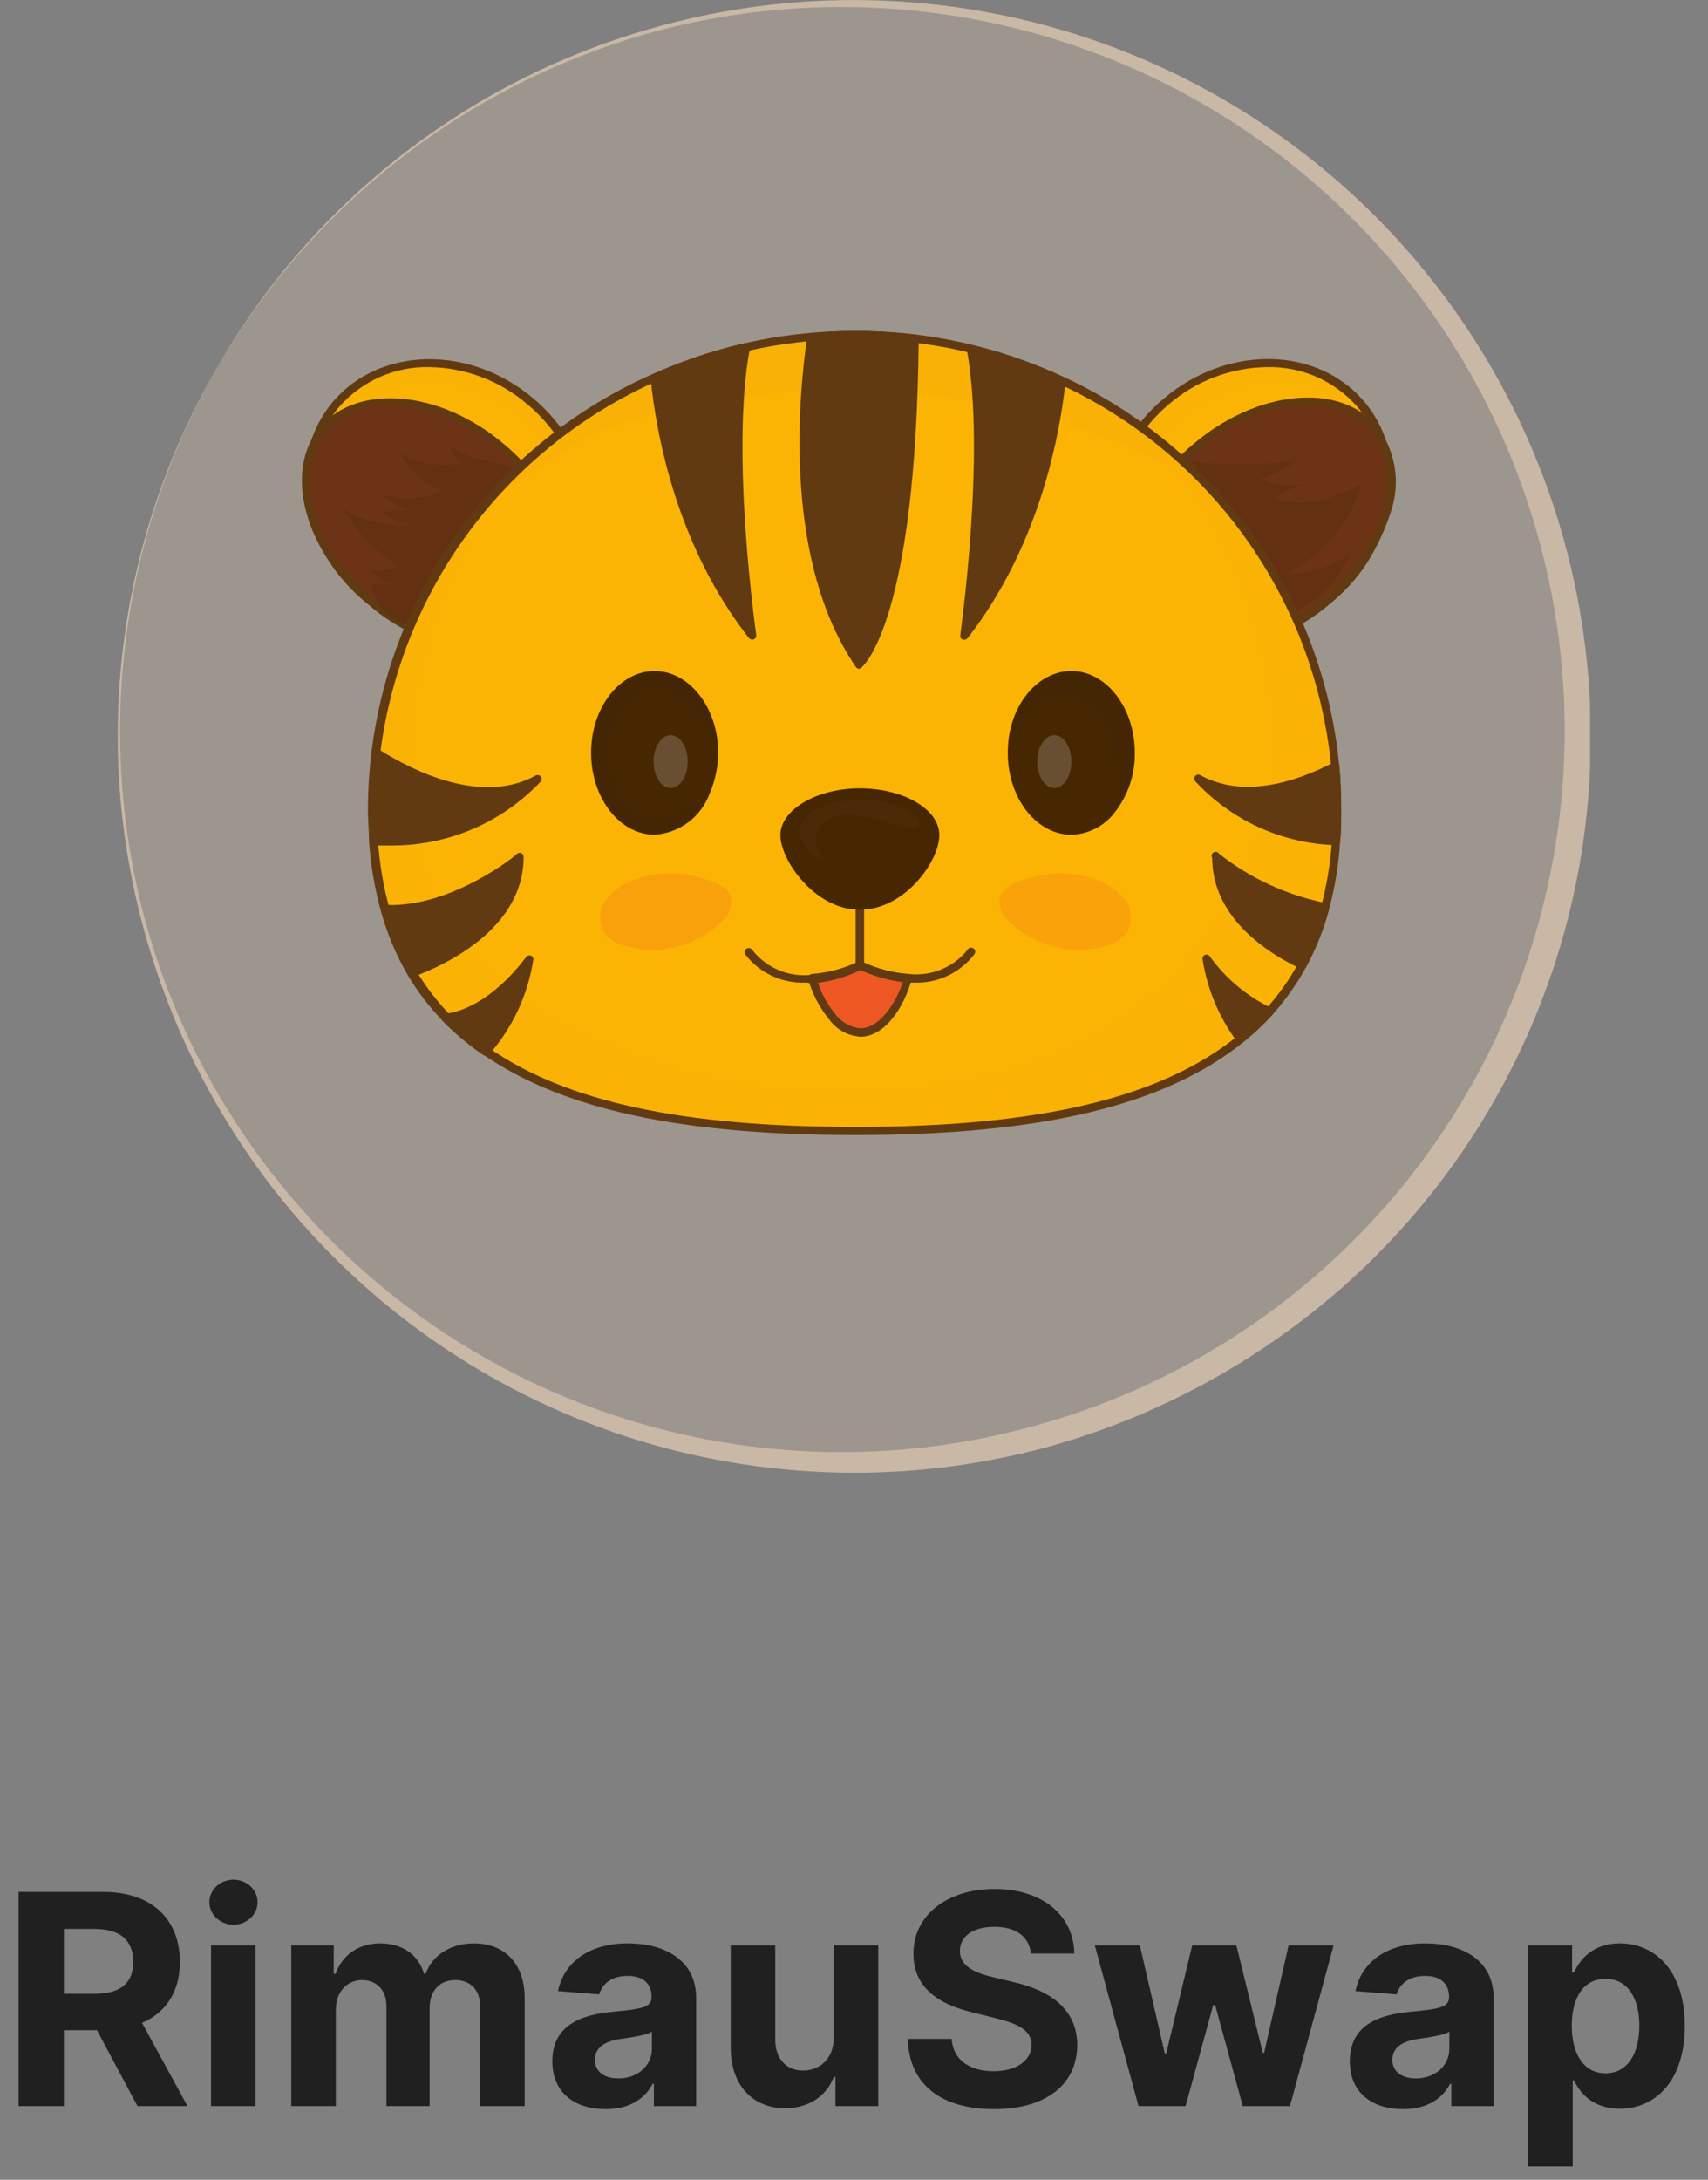<svg width="116" height="148" viewBox="0 0 116 148" fill="none" xmlns="http://www.w3.org/2000/svg">
<rect x="0" y="0" width="116" height="148" fill="#808080" stroke="none"/>
<path d="M1.264 143H4.339V137.844H6.584L9.339 143H12.734L9.645 137.347C11.3 136.636 12.216 135.195 12.216 133.206C12.216 130.315 10.305 128.455 7.003 128.455H1.264V143ZM4.339 135.372V130.969H6.413C8.189 130.969 9.048 131.757 9.048 133.206C9.048 134.648 8.189 135.372 6.428 135.372H4.339ZM14.332 143H17.358V132.091H14.332V143ZM15.852 130.685C16.754 130.685 17.493 129.996 17.493 129.151C17.493 128.312 16.754 127.624 15.852 127.624C14.957 127.624 14.219 128.312 14.219 129.151C14.219 129.996 14.957 130.685 15.852 130.685ZM19.782 143H22.807V136.452C22.807 135.244 23.574 134.442 24.583 134.442C25.577 134.442 26.245 135.124 26.245 136.196V143H29.178V136.338C29.178 135.209 29.824 134.442 30.925 134.442C31.891 134.442 32.615 135.045 32.615 136.26V143H35.634V135.663C35.634 133.298 34.228 131.949 32.196 131.949C30.598 131.949 29.355 132.766 28.908 134.016H28.794C28.446 132.751 27.331 131.949 25.833 131.949C24.363 131.949 23.247 132.73 22.793 134.016H22.665V132.091H19.782V143ZM41.135 143.206C42.747 143.206 43.791 142.503 44.324 141.487H44.409V143H47.278V135.642C47.278 133.043 45.076 131.949 42.647 131.949C40.034 131.949 38.315 133.199 37.896 135.188L40.694 135.415C40.9 134.69 41.547 134.158 42.633 134.158C43.663 134.158 44.252 134.676 44.252 135.571V135.614C44.252 136.317 43.507 136.409 41.61 136.594C39.451 136.793 37.512 137.517 37.512 139.953C37.512 142.112 39.054 143.206 41.135 143.206ZM42.001 141.118C41.071 141.118 40.403 140.685 40.403 139.854C40.403 139.001 41.106 138.582 42.172 138.433C42.832 138.341 43.912 138.185 44.274 137.943V139.101C44.274 140.244 43.329 141.118 42.001 141.118ZM56.621 138.355C56.628 139.818 55.627 140.585 54.54 140.585C53.397 140.585 52.658 139.783 52.651 138.497V132.091H49.625V139.037C49.633 141.587 51.124 143.142 53.319 143.142C54.959 143.142 56.138 142.297 56.628 141.018H56.742V143H59.647V132.091H56.621V138.355ZM70.014 132.638H72.962C72.919 130.045 70.788 128.256 67.55 128.256C64.361 128.256 62.024 130.017 62.038 132.659C62.031 134.804 63.544 136.033 66.001 136.622L67.585 137.02C69.169 137.403 70.05 137.858 70.057 138.838C70.05 139.903 69.041 140.628 67.479 140.628C65.881 140.628 64.73 139.889 64.631 138.433H61.655C61.733 141.58 63.984 143.206 67.514 143.206C71.065 143.206 73.153 141.509 73.16 138.845C73.153 136.423 71.328 135.138 68.8 134.57L67.493 134.257C66.229 133.966 65.171 133.497 65.192 132.453C65.192 131.516 66.023 130.827 67.528 130.827C68.999 130.827 69.901 131.494 70.014 132.638ZM77.324 143H80.52L82.395 136.139H82.53L84.405 143H87.608L90.57 132.091H87.516L85.854 139.378H85.762L83.972 132.091H80.968L79.206 139.42H79.107L77.416 132.091H74.356L77.324 143ZM95.295 143.206C96.907 143.206 97.951 142.503 98.484 141.487H98.569V143H101.438V135.642C101.438 133.043 99.237 131.949 96.808 131.949C94.194 131.949 92.475 133.199 92.056 135.188L94.854 135.415C95.06 134.69 95.707 134.158 96.793 134.158C97.823 134.158 98.413 134.676 98.413 135.571V135.614C98.413 136.317 97.667 136.409 95.771 136.594C93.612 136.793 91.673 137.517 91.673 139.953C91.673 142.112 93.214 143.206 95.295 143.206ZM96.161 141.118C95.231 141.118 94.563 140.685 94.563 139.854C94.563 139.001 95.266 138.582 96.332 138.433C96.992 138.341 98.072 138.185 98.434 137.943V139.101C98.434 140.244 97.489 141.118 96.161 141.118ZM103.786 147.091H106.811V141.253H106.903C107.322 142.162 108.239 143.178 110 143.178C112.486 143.178 114.425 141.21 114.425 137.56C114.425 133.81 112.401 131.949 110.007 131.949C108.182 131.949 107.308 133.036 106.903 133.923H106.768V132.091H103.786V147.091ZM106.747 137.545C106.747 135.599 107.571 134.357 109.041 134.357C110.54 134.357 111.335 135.656 111.335 137.545C111.335 139.449 110.526 140.77 109.041 140.77C107.585 140.77 106.747 139.491 106.747 137.545Z" fill="#202020"/>
<g clip-path="url(#clip0)">
<path opacity="0.4" d="M57.617 99.299C84.973 99.299 107.149 77.122 107.149 49.766C107.149 22.41 84.973 0.234 57.617 0.234C30.261 0.234 8.084 22.41 8.084 49.766C8.084 77.122 30.261 99.299 57.617 99.299Z" fill="#C9B8A5"/>
<path d="M14.722 25C21.265 13.589 32.069 5.24 44.761 1.786C57.548 -1.721 71.204 -0.009 82.73 6.545C94.256 13.1 102.709 23.961 106.233 36.743C108.893 46.359 108.606 56.552 105.409 66.002C102.212 75.453 96.252 83.727 88.301 89.754C83.034 93.754 77.034 96.686 70.64 98.383C61.054 100.879 50.943 100.473 41.588 97.218C32.232 93.962 24.054 88.003 18.088 80.096C14.171 74.878 11.304 68.95 9.646 62.641C6.283 49.917 8.109 36.379 14.722 25ZM14.722 25C8.19 36.377 6.445 49.883 9.87 62.547C11.587 68.791 14.527 74.632 18.518 79.731C24.476 87.37 32.565 93.072 41.762 96.116C50.959 99.159 60.853 99.408 70.192 96.831C82.644 93.437 93.251 85.262 99.705 74.086C106.159 62.909 107.938 49.636 104.653 37.154C101.36 24.573 93.212 13.81 81.994 7.229C70.777 0.648 57.407 -1.216 44.818 2.048C32.144 5.415 21.322 13.669 14.722 25Z" fill="#C9B8A5"/>
<path d="M38.03 40.324C34.935 43.988 29.017 44.063 24.819 40.52C21.295 37.528 20.145 32.928 21.641 29.366C21.939 28.672 22.339 28.026 22.828 27.45C25.922 23.794 31.841 23.71 36.038 27.253C36.985 28.05 37.793 28.998 38.432 30.058C40.433 33.424 40.405 37.519 38.03 40.324Z" fill="#FCB404"/>
<path d="M31.701 43.4C29.106 43.371 26.605 42.423 24.642 40.726C21.099 37.734 19.762 33.012 21.388 29.254C21.697 28.537 22.11 27.869 22.613 27.272C25.801 23.532 31.906 23.401 36.216 27.048C37.187 27.864 38.017 28.834 38.675 29.918C40.807 33.508 40.639 37.659 38.245 40.492C37.433 41.425 36.426 42.17 35.296 42.672C34.165 43.175 32.938 43.423 31.701 43.4ZM29.158 24.925C28.002 24.901 26.854 25.13 25.796 25.597C24.738 26.063 23.795 26.757 23.034 27.627C22.56 28.188 22.175 28.819 21.893 29.497C20.36 33.031 21.641 37.481 24.997 40.324C29.073 43.773 34.823 43.699 37.824 40.165C40.068 37.509 40.218 33.62 38.198 30.226C37.574 29.192 36.785 28.266 35.861 27.487C33.998 25.87 31.624 24.963 29.158 24.925Z" fill="#613A12"/>
<path d="M37.172 41.997C39.617 39.108 38.194 33.883 33.993 30.327C29.792 26.77 24.404 26.229 21.958 29.118C19.513 32.006 20.936 37.231 25.137 40.788C29.338 44.344 34.726 44.885 37.172 41.997Z" fill="#6D3317"/>
<path d="M32.673 44.119C29.818 44.004 27.092 42.9 24.96 40.997C20.65 37.397 19.22 31.937 21.753 28.983C24.287 26.028 29.859 26.468 34.179 30.114C36.156 31.725 37.608 33.89 38.349 36.331C38.687 37.305 38.779 38.348 38.616 39.366C38.453 40.384 38.039 41.346 37.413 42.165C36.818 42.822 36.084 43.339 35.264 43.677C34.444 44.015 33.559 44.166 32.673 44.119ZM26.447 27.534C25.648 27.494 24.851 27.633 24.112 27.938C23.374 28.244 22.712 28.709 22.174 29.301C19.828 32.105 21.239 37.126 25.316 40.576C29.392 44.026 34.609 44.577 36.983 41.81C37.553 41.06 37.928 40.182 38.077 39.252C38.225 38.322 38.142 37.371 37.834 36.481C37.126 34.145 35.736 32.075 33.842 30.535C31.799 28.708 29.185 27.648 26.447 27.534Z" fill="#613A12"/>
<g opacity="0.53">
<path opacity="0.53" d="M30.55 30.17C30.586 30.45 30.689 30.717 30.852 30.947C31.016 31.177 31.233 31.363 31.485 31.488C29.99 31.601 28.344 31.666 27.157 30.741C27.809 31.914 28.841 32.83 30.083 33.34C28.75 33.92 27.25 33.993 25.866 33.545C26.443 33.994 27.071 34.374 27.736 34.676C27.139 34.629 26.538 34.667 25.951 34.789C26.555 35.252 27.271 35.549 28.026 35.649C26.393 35.805 24.753 35.428 23.352 34.574C24.236 36.141 25.495 37.464 27.017 38.426C26.447 38.678 25.824 38.784 25.203 38.734C25.622 39.204 26.178 39.531 26.792 39.669H25.259C25.3 40.143 25.452 40.6 25.702 41.004C25.952 41.409 26.293 41.749 26.699 41.997C27.524 42.473 28.42 42.814 29.354 43.007C30.183 43.333 31.105 43.333 31.934 43.007C32.757 42.558 33.075 41.567 33.477 40.725C34.515 38.519 36.469 36.986 37.787 34.948C39.002 33.078 36.225 32.003 34.748 31.657C34.178 31.591 30.625 30.853 30.55 30.17Z" fill="#472702"/>
</g>
<path d="M90.414 40.52C86.207 44.072 80.298 43.988 77.194 40.324C76.152 39.022 75.509 37.446 75.343 35.787C75.177 34.128 75.495 32.456 76.259 30.974C76.946 29.537 77.93 28.262 79.148 27.235C83.346 23.682 89.264 23.775 92.368 27.431C92.527 27.627 92.686 27.833 92.826 28.038C95.397 31.732 94.388 37.154 90.414 40.52Z" fill="#FCB404"/>
<path d="M83.533 43.399C82.296 43.427 81.069 43.182 79.937 42.681C78.806 42.18 77.799 41.436 76.989 40.501C75.92 39.161 75.263 37.54 75.097 35.834C74.931 34.128 75.264 32.411 76.054 30.89C76.767 29.409 77.79 28.098 79.055 27.047C83.365 23.401 89.47 23.504 92.658 27.272C92.828 27.472 92.987 27.681 93.135 27.898C95.753 31.694 94.649 37.322 90.639 40.725C88.662 42.431 86.144 43.378 83.533 43.399ZM86.067 24.925C83.602 24.955 81.228 25.856 79.363 27.468C78.18 28.474 77.224 29.721 76.558 31.124C75.815 32.55 75.5 34.161 75.653 35.762C75.805 37.363 76.419 38.886 77.419 40.146C80.41 43.68 86.17 43.755 90.246 40.305C94.014 37.089 95.089 31.788 92.639 28.216C92.5 28.012 92.35 27.815 92.191 27.627C91.429 26.756 90.487 26.063 89.428 25.596C88.371 25.13 87.223 24.901 86.067 24.925Z" fill="#613A12"/>
<path d="M90.096 40.779C94.297 37.222 95.72 31.997 93.275 29.108C90.829 26.22 85.442 26.761 81.24 30.318C77.039 33.874 75.616 39.099 78.062 41.987C80.507 44.876 85.895 44.335 90.096 40.779Z" fill="#6D3317"/>
<path d="M82.542 44.129C81.667 44.166 80.793 44.01 79.985 43.67C79.177 43.331 78.454 42.817 77.868 42.165C77.242 41.346 76.829 40.384 76.665 39.366C76.502 38.348 76.594 37.305 76.933 36.331C77.669 33.891 79.118 31.726 81.093 30.114C85.403 26.468 90.975 25.935 93.518 28.936C94.144 29.756 94.558 30.717 94.721 31.735C94.884 32.754 94.792 33.796 94.453 34.77C93.682 37.201 92.243 39.367 90.301 41.02C88.359 42.672 85.991 43.747 83.468 44.119C83.141 44.11 82.795 44.129 82.542 44.129ZM88.778 27.534C86.05 27.656 83.448 28.716 81.411 30.535C79.524 32.073 78.134 34.135 77.419 36.462C77.111 37.352 77.028 38.304 77.177 39.233C77.325 40.163 77.701 41.042 78.27 41.791C78.916 42.478 79.722 42.994 80.615 43.295C81.509 43.595 82.463 43.669 83.393 43.512C85.801 43.15 88.06 42.123 89.917 40.547C91.773 38.972 93.153 36.91 93.902 34.593C94.213 33.704 94.299 32.752 94.152 31.822C94.005 30.892 93.63 30.013 93.06 29.263C92.517 28.679 91.852 28.221 91.112 27.922C90.372 27.623 89.575 27.49 88.778 27.534Z" fill="#613A12"/>
<g opacity="0.53">
<path opacity="0.53" d="M79.709 31.171C82.451 31.593 85.238 31.637 87.993 31.301C87.287 31.866 86.472 32.276 85.599 32.508C86.526 32.931 87.564 33.048 88.563 32.844C87.864 33.083 87.193 33.396 86.562 33.779C88.432 34.63 90.601 33.779 92.452 32.9C92.064 34.233 91.394 35.468 90.488 36.52C89.581 37.571 88.459 38.416 87.198 38.996C88.799 38.994 90.362 38.512 91.685 37.612C91.193 38.802 90.395 39.841 89.372 40.624C88.349 41.407 87.138 41.907 85.861 42.072C85.202 39.842 84.052 37.787 82.495 36.06C81.9 35.485 81.355 34.86 80.868 34.19C80.624 33.846 80.455 33.454 80.373 33.04C80.29 32.626 80.297 32.199 80.391 31.788L81.392 31.582" fill="#472702"/>
</g>
<path d="M90.816 54.965C90.816 55.703 90.816 56.423 90.742 57.105C90.637 58.631 90.386 60.143 89.994 61.621C89.634 62.971 89.116 64.273 88.451 65.501C87.831 66.654 87.075 67.728 86.198 68.699C85.588 69.374 84.925 69.999 84.216 70.569C78.232 75.383 68.752 76.786 58.038 76.786C47.987 76.786 38.984 75.542 32.982 71.382C32.001 70.704 31.089 69.93 30.261 69.073C29.394 68.176 28.635 67.181 27.998 66.109C27.182 64.734 26.553 63.256 26.129 61.715C25.713 60.187 25.456 58.621 25.362 57.04C25.306 56.358 25.287 55.647 25.287 54.918C25.284 53.618 25.363 52.319 25.521 51.029C26.277 44.883 28.812 39.093 32.813 34.368C33.038 34.088 33.272 33.816 33.515 33.555C36.58 30.192 40.307 27.499 44.463 25.645L45.556 25.178C47.212 24.505 48.919 23.967 50.661 23.57C51.278 23.429 51.914 23.308 52.531 23.196C53.354 23.065 54.195 22.953 55.037 22.878H55.588C56.402 22.822 57.224 22.784 58.047 22.784C59.382 22.785 60.715 22.866 62.039 23.027H62.245C63.002 23.13 63.75 23.252 64.498 23.392C64.975 23.485 65.433 23.598 65.919 23.71C67.804 24.166 69.644 24.792 71.417 25.58L72.08 25.879C74.056 26.789 75.935 27.894 77.69 29.179L78.186 29.553C81.718 32.235 84.655 35.62 86.811 39.495C88.968 43.371 90.296 47.651 90.713 52.066C90.77 52.992 90.816 53.974 90.816 54.965Z" fill="#FCB404"/>
<path d="M58.066 77.066C46.239 77.066 38.227 75.327 32.823 71.606C31.812 70.919 30.872 70.133 30.018 69.26C29.14 68.347 28.368 67.337 27.718 66.249C26.9 64.852 26.271 63.352 25.848 61.789C25.434 60.261 25.171 58.695 25.063 57.115C25.063 56.423 24.988 55.703 24.988 54.974C24.997 48.492 26.953 42.161 30.602 36.804C34.251 31.446 39.425 27.308 45.454 24.925C47.722 23.998 50.086 23.328 52.503 22.924C53.522 22.756 54.551 22.635 55.579 22.56C57.82 22.395 60.072 22.452 62.301 22.728C63.049 22.822 63.816 22.943 64.573 23.093C66.981 23.564 69.33 24.301 71.576 25.29C76.894 27.61 81.495 31.31 84.903 36.007C88.311 40.703 90.401 46.225 90.957 52.001C91.05 52.936 91.088 53.974 91.088 54.965C91.088 55.712 91.088 56.442 91.013 57.134C90.92 58.678 90.673 60.21 90.274 61.705C89.91 63.074 89.386 64.395 88.713 65.641C87.634 67.629 86.169 69.38 84.403 70.793C79.055 75.066 70.706 77.066 58.066 77.066ZM58.066 23.018C57.262 23.018 56.439 23.018 55.626 23.102C54.616 23.177 53.597 23.308 52.597 23.467C50.22 23.866 47.893 24.524 45.66 25.43C40.369 27.558 35.742 31.06 32.257 35.572C28.771 40.086 26.552 45.447 25.83 51.103C25.677 52.385 25.599 53.674 25.596 54.965C25.596 55.675 25.596 56.386 25.671 57.068C25.772 58.614 26.029 60.146 26.437 61.64C26.866 63.16 27.494 64.615 28.307 65.969C28.938 67.018 29.684 67.994 30.532 68.876C31.349 69.724 32.248 70.488 33.216 71.157C38.442 74.794 46.333 76.515 58.066 76.515C70.575 76.515 78.831 74.551 84.038 70.353C84.739 69.784 85.393 69.159 85.992 68.484C86.854 67.529 87.598 66.475 88.208 65.342C88.861 64.134 89.373 62.854 89.732 61.528C90.118 60.065 90.362 58.568 90.461 57.059C90.517 56.386 90.536 55.675 90.536 54.937C90.536 54.002 90.536 52.983 90.405 52.02C89.848 46.345 87.786 40.922 84.431 36.312C81.076 31.701 76.551 28.07 71.323 25.795C69.122 24.825 66.821 24.101 64.461 23.635C63.722 23.495 62.965 23.373 62.227 23.28C60.847 23.103 59.457 23.016 58.066 23.018Z" fill="#613A12"/>
<path d="M51.092 43.156C46.249 37.005 44.865 29.581 44.463 25.645L45.557 25.178C47.212 24.505 48.919 23.967 50.661 23.57C49.297 30.787 51.092 43.156 51.092 43.156Z" fill="#613A12"/>
<path d="M51.091 43.428C51.049 43.427 51.007 43.418 50.968 43.4C50.929 43.383 50.895 43.357 50.867 43.325C45.987 37.107 44.584 29.6 44.182 25.673C44.179 25.617 44.192 25.562 44.22 25.513C44.248 25.465 44.291 25.426 44.341 25.402C44.743 25.215 45.127 25.056 45.454 24.925C47.121 24.244 48.84 23.7 50.596 23.299C50.641 23.289 50.687 23.291 50.731 23.304C50.775 23.317 50.816 23.341 50.848 23.373C50.88 23.406 50.904 23.446 50.919 23.49C50.934 23.534 50.938 23.58 50.932 23.626C49.586 30.712 51.344 42.988 51.362 43.119C51.369 43.179 51.357 43.24 51.326 43.292C51.296 43.344 51.25 43.385 51.194 43.409C51.162 43.423 51.127 43.43 51.091 43.428ZM44.752 25.813C45.155 29.553 46.454 36.322 50.68 42.156C50.297 39.08 49.306 29.918 50.315 23.934C48.723 24.32 47.161 24.82 45.641 25.43L44.752 25.813Z" fill="#613A12"/>
<path d="M72.099 25.841C71.669 29.815 70.229 37.061 65.489 43.156C65.489 43.156 67.266 30.918 65.938 23.682" fill="#613A12"/>
<path d="M65.489 43.428C65.455 43.437 65.419 43.437 65.386 43.428C65.328 43.407 65.28 43.366 65.249 43.313C65.219 43.26 65.207 43.198 65.218 43.138C65.218 43.016 66.966 30.853 65.666 23.747C65.66 23.712 65.66 23.675 65.668 23.64C65.676 23.604 65.69 23.57 65.711 23.541C65.732 23.511 65.759 23.486 65.79 23.467C65.82 23.448 65.855 23.435 65.891 23.429C65.926 23.423 65.962 23.423 65.997 23.43C66.032 23.437 66.065 23.451 66.094 23.471C66.124 23.491 66.149 23.517 66.169 23.546C66.188 23.576 66.202 23.609 66.209 23.644C67.302 29.619 66.293 39.052 65.9 42.175C70.145 36.313 71.435 29.478 71.828 25.832C71.83 25.796 71.84 25.76 71.856 25.727C71.872 25.695 71.895 25.666 71.923 25.642C71.951 25.619 71.984 25.601 72.019 25.59C72.054 25.579 72.09 25.576 72.127 25.58C72.2 25.589 72.266 25.627 72.311 25.684C72.357 25.742 72.378 25.815 72.37 25.888C71.958 29.778 70.5 37.21 65.704 43.343C65.677 43.373 65.643 43.396 65.606 43.41C65.569 43.425 65.529 43.431 65.489 43.428Z" fill="#613A12"/>
<path d="M62.058 22.981C61.908 42.259 58.318 45.129 58.318 45.129C53.513 38.136 54.401 27.365 55.056 22.878H55.607C56.42 22.822 57.243 22.784 58.066 22.784C59.399 22.769 60.733 22.835 62.058 22.981Z" fill="#613A12"/>
<path d="M58.318 45.41C58.243 45.393 58.176 45.35 58.131 45.288C53.241 38.173 54.185 27.216 54.821 22.85C54.831 22.79 54.86 22.734 54.904 22.692C54.948 22.65 55.004 22.623 55.064 22.616L55.607 22.569C57.788 22.402 59.98 22.452 62.151 22.719C62.219 22.724 62.282 22.755 62.328 22.805C62.373 22.856 62.397 22.922 62.394 22.99C62.226 42.175 58.645 45.223 58.486 45.344C58.44 45.385 58.38 45.408 58.318 45.41ZM55.298 23.13C54.69 27.515 53.868 37.837 58.346 44.68C59.094 43.689 61.637 39.136 61.786 23.224C59.741 22.995 57.678 22.957 55.625 23.111L55.298 23.13Z" fill="#613A12"/>
<path d="M90.817 54.965C90.817 55.703 90.817 56.423 90.742 57.115C88.981 57.057 87.249 56.652 85.644 55.924C84.04 55.195 82.595 54.158 81.393 52.87C84.431 54.534 88.021 53.422 90.742 52.029C90.77 52.992 90.817 53.974 90.817 54.965Z" fill="#613A12"/>
<path d="M90.742 57.386C88.937 57.336 87.16 56.925 85.516 56.179C83.872 55.432 82.394 54.365 81.168 53.038C81.129 52.989 81.108 52.928 81.108 52.865C81.108 52.803 81.129 52.742 81.168 52.693C81.209 52.642 81.266 52.608 81.329 52.596C81.392 52.584 81.458 52.595 81.514 52.627C84.487 54.263 88.058 53.067 90.555 51.776C90.595 51.756 90.64 51.745 90.686 51.745C90.731 51.745 90.776 51.756 90.817 51.776C90.856 51.798 90.889 51.829 90.914 51.866C90.938 51.904 90.953 51.947 90.957 51.991C91.05 52.926 91.088 53.964 91.088 54.955C91.088 55.703 91.088 56.432 91.013 57.124C91.01 57.194 90.981 57.261 90.93 57.31C90.88 57.359 90.812 57.386 90.742 57.386ZM82.599 53.646C84.819 55.515 87.583 56.62 90.48 56.797C90.48 56.199 90.536 55.572 90.536 54.927C90.536 54.086 90.536 53.244 90.443 52.422C88.236 53.543 85.31 54.469 82.599 53.674V53.646Z" fill="#613A12"/>
<path d="M89.994 61.621C89.634 62.971 89.116 64.273 88.451 65.501C86.03 64.351 82.608 62.042 82.599 58.218C84.757 59.926 87.293 61.093 89.994 61.621Z" fill="#613A12"/>
<path d="M88.451 65.782C88.414 65.79 88.375 65.79 88.338 65.782C86.095 64.716 82.327 62.313 82.327 58.246C82.308 58.215 82.296 58.181 82.291 58.146C82.286 58.111 82.287 58.074 82.296 58.04C82.305 58.005 82.32 57.972 82.342 57.944C82.363 57.915 82.39 57.891 82.42 57.872C82.451 57.854 82.485 57.842 82.52 57.836C82.556 57.831 82.592 57.833 82.627 57.841C82.662 57.85 82.694 57.865 82.723 57.887C82.752 57.908 82.776 57.935 82.794 57.966C84.914 59.639 87.401 60.786 90.049 61.313C90.089 61.318 90.127 61.331 90.161 61.352C90.195 61.373 90.224 61.401 90.246 61.434C90.274 61.473 90.291 61.518 90.296 61.566C90.301 61.614 90.293 61.662 90.274 61.705C89.909 63.074 89.385 64.395 88.713 65.641C88.687 65.688 88.649 65.726 88.603 65.751C88.556 65.775 88.503 65.786 88.451 65.782ZM82.907 58.798C83.215 61.93 85.936 63.949 88.338 65.136C88.876 64.083 89.314 62.981 89.647 61.846C87.204 61.337 84.902 60.297 82.907 58.798Z" fill="#613A12"/>
<path d="M86.198 68.699C85.588 69.374 84.925 69.999 84.216 70.569C83.012 68.96 82.219 67.083 81.906 65.099C83.009 66.642 84.486 67.881 86.198 68.699Z" fill="#613A12"/>
<path d="M84.216 70.849C84.143 70.84 84.076 70.803 84.029 70.746C82.8 69.095 81.992 67.17 81.673 65.136C81.661 65.074 81.671 65.01 81.701 64.955C81.732 64.899 81.78 64.856 81.839 64.833C81.898 64.809 81.963 64.807 82.023 64.827C82.083 64.847 82.135 64.887 82.168 64.94C83.245 66.436 84.678 67.638 86.338 68.437C86.38 68.454 86.416 68.481 86.445 68.515C86.475 68.549 86.496 68.59 86.507 68.633C86.517 68.676 86.516 68.721 86.505 68.763C86.493 68.805 86.472 68.844 86.441 68.876C85.822 69.555 85.146 70.181 84.422 70.746C84.397 70.777 84.366 70.803 84.33 70.82C84.295 70.838 84.256 70.848 84.216 70.849ZM82.412 66.174C82.783 67.612 83.417 68.969 84.281 70.176C84.802 69.749 85.296 69.29 85.759 68.801C84.478 68.154 83.341 67.258 82.412 66.165V66.174Z" fill="#613A12"/>
<path d="M36.515 52.87C35.105 54.374 33.369 55.536 31.441 56.267C29.513 56.998 27.443 57.278 25.39 57.087C25.343 56.404 25.324 55.694 25.324 54.965C25.322 53.664 25.4 52.365 25.558 51.075C28.251 52.777 32.804 54.899 36.515 52.87Z" fill="#613A12"/>
<path d="M26.484 57.405C26.128 57.405 25.755 57.405 25.371 57.405C25.306 57.4 25.244 57.372 25.198 57.326C25.151 57.279 25.123 57.218 25.119 57.152C25.119 56.46 25.044 55.74 25.044 55.011C25.045 53.699 25.126 52.387 25.287 51.084C25.293 51.039 25.309 50.996 25.335 50.959C25.361 50.921 25.396 50.891 25.437 50.87C25.479 50.849 25.525 50.838 25.572 50.838C25.619 50.838 25.666 50.849 25.708 50.87C28.12 52.393 32.72 54.665 36.385 52.655C36.439 52.624 36.503 52.613 36.565 52.625C36.627 52.637 36.682 52.671 36.721 52.721C36.761 52.769 36.783 52.831 36.783 52.894C36.783 52.957 36.761 53.018 36.721 53.067C35.408 54.458 33.819 55.562 32.057 56.309C30.295 57.056 28.397 57.429 26.484 57.405ZM25.652 56.825C29.15 57.053 32.602 55.925 35.291 53.674C31.869 54.675 28.073 52.926 25.782 51.533C25.659 52.673 25.597 53.818 25.596 54.965C25.596 55.6 25.614 56.217 25.652 56.825Z" fill="#613A12"/>
<path d="M35.291 58.218C35.291 62.893 30.186 65.295 28.026 66.109C27.206 64.736 26.577 63.258 26.156 61.715C30.803 61.92 35.291 58.218 35.291 58.218Z" fill="#613A12"/>
<path d="M28.026 66.38C27.978 66.38 27.931 66.368 27.888 66.345C27.846 66.323 27.81 66.289 27.783 66.249C26.965 64.852 26.336 63.352 25.913 61.789C25.9 61.748 25.897 61.704 25.905 61.662C25.913 61.619 25.932 61.58 25.96 61.546C25.989 61.514 26.026 61.487 26.066 61.47C26.106 61.452 26.15 61.443 26.194 61.444C30.654 61.64 35.113 58.04 35.113 57.966C35.153 57.931 35.202 57.909 35.255 57.902C35.307 57.895 35.36 57.903 35.408 57.926C35.456 57.949 35.496 57.985 35.523 58.03C35.55 58.075 35.564 58.128 35.562 58.181C35.562 63.005 30.354 65.483 28.082 66.324C28.069 66.347 28.049 66.366 28.026 66.38ZM26.54 62.005C26.925 63.311 27.465 64.566 28.148 65.744C30.27 64.912 34.59 62.743 34.982 58.779C33.739 59.714 30.252 61.986 26.568 61.986L26.54 62.005Z" fill="#613A12"/>
<path d="M35.982 65.099C35.613 67.435 34.581 69.615 33.009 71.382C32.027 70.702 31.113 69.928 30.279 69.073C33.533 68.661 35.982 65.099 35.982 65.099Z" fill="#613A12"/>
<path d="M33.009 71.653C32.958 71.671 32.902 71.671 32.85 71.653C31.84 70.966 30.9 70.18 30.046 69.306C30.01 69.27 29.986 69.224 29.976 69.174C29.966 69.124 29.971 69.073 29.989 69.026C30.005 68.976 30.035 68.933 30.074 68.9C30.114 68.866 30.163 68.845 30.214 68.839C33.299 68.456 35.693 65.024 35.721 64.987C35.756 64.936 35.807 64.898 35.867 64.88C35.926 64.861 35.989 64.863 36.048 64.884C36.107 64.905 36.157 64.947 36.188 65.002C36.219 65.057 36.229 65.121 36.216 65.183C35.848 67.55 34.817 69.764 33.243 71.569C33.213 71.599 33.176 71.623 33.136 71.637C33.095 71.652 33.052 71.657 33.009 71.653ZM30.85 69.25C31.51 69.901 32.216 70.504 32.962 71.055C34.155 69.651 35.015 67.995 35.477 66.212C34.274 67.665 32.662 68.724 30.85 69.25Z" fill="#613A12"/>
<path d="M76.942 51.113C76.968 52.552 76.495 53.956 75.605 55.086C75.271 55.517 74.847 55.871 74.363 56.121C73.878 56.371 73.345 56.513 72.8 56.535C70.49 56.535 68.611 54.114 68.611 51.113C68.611 50.762 68.639 50.412 68.695 50.066C69.069 47.578 70.762 45.699 72.8 45.699C75.062 45.699 76.942 48.121 76.942 51.113Z" fill="#472702"/>
<path d="M72.763 56.675C70.379 56.675 68.443 54.179 68.443 51.113C68.445 50.756 68.47 50.4 68.518 50.047C68.911 47.448 70.697 45.559 72.763 45.559C75.137 45.559 77.073 48.055 77.073 51.113C77.094 52.578 76.612 54.007 75.708 55.161C75.361 55.617 74.917 55.99 74.407 56.252C73.898 56.515 73.336 56.659 72.763 56.675ZM72.763 45.84C70.837 45.84 69.163 47.625 68.789 50.093C68.741 50.431 68.716 50.772 68.715 51.113C68.715 54.029 70.528 56.395 72.763 56.395C73.295 56.379 73.817 56.245 74.29 56.002C74.764 55.76 75.178 55.415 75.502 54.992C76.366 53.886 76.825 52.516 76.802 51.113C76.802 48.205 74.988 45.812 72.763 45.812V45.84Z" fill="#472702"/>
<path d="M61.693 66.427C61.132 68.296 59.88 70.11 58.431 70.11C58.048 70.083 57.676 69.972 57.342 69.784C57.007 69.597 56.718 69.338 56.495 69.026C55.877 68.26 55.422 67.375 55.158 66.427C56.281 66.343 57.377 66.051 58.393 65.567C58.964 65.823 59.555 66.032 60.16 66.193C60.662 66.324 61.175 66.402 61.693 66.427Z" fill="#EF5823"/>
<path d="M58.43 70.391C58.006 70.361 57.594 70.238 57.224 70.029C56.853 69.821 56.534 69.532 56.289 69.185C55.643 68.389 55.166 67.469 54.887 66.483C54.876 66.443 54.874 66.401 54.882 66.36C54.89 66.32 54.908 66.281 54.934 66.249C54.958 66.216 54.988 66.188 55.024 66.167C55.059 66.146 55.098 66.132 55.139 66.127C56.229 66.048 57.294 65.765 58.281 65.295C58.315 65.277 58.354 65.267 58.393 65.267C58.432 65.267 58.471 65.277 58.505 65.295C59.06 65.546 59.636 65.749 60.225 65.903C60.709 66.027 61.204 66.106 61.702 66.137C61.745 66.137 61.786 66.147 61.824 66.166C61.861 66.186 61.893 66.214 61.917 66.249C61.936 66.287 61.945 66.329 61.945 66.371C61.945 66.413 61.936 66.454 61.917 66.492C61.385 68.437 60.076 70.391 58.43 70.391ZM55.523 66.651C55.778 67.445 56.181 68.184 56.71 68.829C56.91 69.108 57.166 69.34 57.463 69.511C57.76 69.682 58.089 69.787 58.43 69.82C59.692 69.82 60.786 68.24 61.328 66.66C60.911 66.62 60.499 66.545 60.094 66.436C59.512 66.286 58.943 66.089 58.393 65.847C57.484 66.266 56.516 66.544 55.523 66.67V66.651Z" fill="#613A12"/>
<g opacity="0.43">
<path opacity="0.43" d="M71.604 53.506C72.244 53.506 72.763 52.702 72.763 51.711C72.763 50.72 72.244 49.916 71.604 49.916C70.963 49.916 70.444 50.72 70.444 51.711C70.444 52.702 70.963 53.506 71.604 53.506Z" fill="white"/>
</g>
<path d="M48.642 51.113C48.644 52.038 48.456 52.955 48.09 53.805C47.817 54.564 47.328 55.227 46.684 55.712C46.039 56.196 45.267 56.483 44.462 56.535C42.153 56.535 40.283 54.114 40.283 51.113C40.283 48.111 42.153 45.699 44.462 45.699C46.772 45.699 48.455 47.896 48.623 50.682C48.632 50.823 48.642 50.972 48.642 51.113Z" fill="#472702"/>
<path d="M44.463 56.675C42.079 56.675 40.144 54.179 40.144 51.113C40.144 48.046 42.079 45.559 44.463 45.559C46.697 45.559 48.586 47.812 48.764 50.673C48.764 50.823 48.764 50.972 48.764 51.113C48.771 52.058 48.58 52.994 48.203 53.861C47.921 54.643 47.417 55.326 46.752 55.826C46.088 56.326 45.292 56.621 44.463 56.675ZM44.463 45.812C42.228 45.812 40.415 48.177 40.415 51.084C40.415 53.992 42.228 56.367 44.463 56.367C45.24 56.315 45.986 56.037 46.607 55.567C47.228 55.097 47.699 54.455 47.96 53.721C48.321 52.889 48.506 51.991 48.502 51.084C48.502 50.944 48.502 50.804 48.502 50.664C48.324 47.971 46.557 45.812 44.463 45.812Z" fill="#472702"/>
<path d="M54.747 66.716C53.952 66.754 53.16 66.599 52.439 66.264C51.718 65.928 51.088 65.423 50.605 64.791C50.587 64.758 50.575 64.722 50.571 64.685C50.566 64.648 50.569 64.61 50.579 64.574C50.589 64.538 50.606 64.505 50.629 64.475C50.652 64.446 50.68 64.421 50.713 64.403C50.745 64.384 50.781 64.372 50.818 64.368C50.855 64.363 50.893 64.366 50.929 64.376C50.965 64.386 50.999 64.403 51.028 64.426C51.058 64.449 51.082 64.478 51.101 64.51C51.574 65.112 52.194 65.583 52.901 65.876C53.608 66.169 54.379 66.275 55.14 66.184C56.171 66.1 57.181 65.837 58.122 65.408V61.2C58.134 61.136 58.168 61.078 58.218 61.036C58.269 60.994 58.332 60.971 58.398 60.971C58.464 60.971 58.527 60.994 58.577 61.036C58.628 61.078 58.662 61.136 58.674 61.2V65.595C58.673 65.647 58.657 65.699 58.627 65.742C58.597 65.785 58.555 65.819 58.505 65.838C57.46 66.353 56.329 66.67 55.168 66.773L54.747 66.716Z" fill="#613A12"/>
<path d="M62.011 66.717H61.684C60.502 66.619 59.347 66.302 58.281 65.782C58.234 65.76 58.194 65.726 58.166 65.683C58.138 65.64 58.123 65.59 58.122 65.539V61.144C58.134 61.08 58.168 61.022 58.218 60.98C58.269 60.938 58.332 60.915 58.398 60.915C58.463 60.915 58.527 60.938 58.577 60.98C58.628 61.022 58.662 61.08 58.674 61.144V65.352C59.632 65.79 60.661 66.053 61.712 66.128C62.459 66.215 63.215 66.113 63.911 65.83C64.608 65.548 65.221 65.094 65.695 64.51C65.712 64.473 65.736 64.439 65.767 64.412C65.798 64.385 65.834 64.366 65.874 64.354C65.913 64.343 65.954 64.34 65.995 64.347C66.035 64.353 66.074 64.368 66.108 64.391C66.142 64.414 66.171 64.444 66.192 64.479C66.213 64.514 66.226 64.554 66.23 64.594C66.235 64.635 66.23 64.676 66.217 64.715C66.203 64.754 66.182 64.789 66.153 64.819C65.666 65.444 65.035 65.944 64.314 66.274C63.593 66.604 62.803 66.756 62.011 66.717Z" fill="#613A12"/>
<path d="M63.657 56.703C63.657 58.377 61.301 61.64 58.393 61.64C55.485 61.64 53.139 58.377 53.139 56.703C53.139 55.03 55.495 53.665 58.393 53.665C61.291 53.665 63.657 55.021 63.657 56.703Z" fill="#472702"/>
<path d="M58.393 61.771C55.335 61.771 52.998 58.396 52.998 56.703C52.998 55.011 55.419 53.525 58.393 53.525C61.366 53.525 63.797 54.946 63.797 56.703C63.797 58.461 61.459 61.771 58.393 61.771ZM58.393 53.805C55.588 53.805 53.279 55.105 53.279 56.703C53.279 58.302 55.597 61.5 58.393 61.5C61.188 61.5 63.516 58.321 63.516 56.703C63.516 55.086 61.216 53.805 58.393 53.805Z" fill="#472702"/>
<g opacity="0.43">
<path opacity="0.43" d="M45.547 53.506C46.187 53.506 46.706 52.702 46.706 51.711C46.706 50.72 46.187 49.916 45.547 49.916C44.907 49.916 44.388 50.72 44.388 51.711C44.388 52.702 44.907 53.506 45.547 53.506Z" fill="white"/>
</g>
<g opacity="0.14">
<path opacity="0.14" d="M57.879 55.348C57.514 55.302 57.142 55.331 56.789 55.434C56.435 55.537 56.106 55.711 55.822 55.946C55.674 56.112 55.561 56.306 55.49 56.517C55.419 56.727 55.39 56.95 55.407 57.171C55.423 57.393 55.485 57.609 55.587 57.806C55.688 58.004 55.829 58.179 56 58.321C55.742 58.317 55.489 58.244 55.268 58.109C55.048 57.974 54.868 57.783 54.747 57.554C53.017 54.88 57.421 54.151 59.076 54.329C59.758 54.404 62.498 54.927 62.414 55.946C62.414 56.526 61.273 56.171 60.946 56.058C59.966 55.666 58.932 55.426 57.879 55.348Z" fill="white"/>
</g>
<g opacity="0.11">
<path opacity="0.11" d="M61.693 66.427C61.132 68.297 59.88 70.11 58.43 70.11C58.048 70.083 57.676 69.972 57.342 69.784C57.007 69.597 56.718 69.338 56.495 69.026C57.472 68.995 58.399 68.582 59.075 67.876C59.536 67.386 59.904 66.815 60.16 66.193C60.662 66.324 61.175 66.402 61.693 66.427Z" fill="#472702"/>
</g>
<g opacity="0.11">
<path opacity="0.11" d="M90.816 54.965C90.816 55.703 90.816 56.423 90.742 57.105C90.637 58.631 90.386 60.143 89.994 61.621C89.634 62.971 89.116 64.273 88.451 65.501C87.831 66.654 87.075 67.727 86.198 68.699C85.588 69.374 84.925 69.999 84.216 70.569C78.232 75.383 68.752 76.786 58.038 76.786C47.987 76.786 38.984 75.542 32.982 71.382C32.001 70.704 31.089 69.93 30.261 69.073C29.394 68.176 28.635 67.181 27.998 66.109C27.182 64.734 26.553 63.256 26.129 61.715C25.713 60.187 25.456 58.62 25.362 57.04C25.306 56.358 25.287 55.647 25.287 54.918C25.284 53.618 25.363 52.319 25.521 51.029C26.277 44.883 28.812 39.093 32.813 34.368C32.618 34.975 32.354 35.559 32.028 36.107C27.765 44.054 25.175 57.031 31.589 64.51C34.11 67.287 37.235 69.449 40.723 70.83C49.22 74.451 58.667 75.203 67.63 72.971C70.159 72.37 72.593 71.426 74.867 70.166C79.977 67.13 83.776 62.301 85.525 56.619C87.469 50.58 86.46 44.344 83.935 38.613C82.595 35.572 80.794 32.756 78.597 30.264C78.279 29.899 77.942 29.535 77.662 29.132C81.329 31.81 84.386 35.236 86.632 39.183C88.877 43.13 90.258 47.508 90.686 52.029C90.77 52.992 90.816 53.974 90.816 54.965Z" fill="#613A12"/>
</g>
<g opacity="0.16">
<path opacity="0.16" d="M79.598 31.657C68.183 26.073 55.092 24.965 42.902 28.553C41.901 28.831 40.928 29.201 39.994 29.656C39.405 29.963 38.834 30.303 38.283 30.675C36.712 31.679 35.154 32.682 33.608 33.686V33.601C36.642 30.232 40.337 27.524 44.463 25.645L45.557 25.178C47.212 24.505 48.919 23.967 50.661 23.57C51.279 23.429 51.914 23.308 52.531 23.196C53.354 23.065 54.196 22.953 55.037 22.878H55.589C56.402 22.822 57.225 22.784 58.047 22.784C59.382 22.785 60.715 22.866 62.04 23.027H62.245C63.003 23.13 63.751 23.252 64.499 23.392C64.975 23.485 65.433 23.598 65.919 23.71C67.805 24.166 69.644 24.792 71.417 25.58L72.081 25.879C74.056 26.789 75.935 27.894 77.69 29.179L78.186 29.553C78.702 30.223 79.173 30.926 79.598 31.657Z" fill="#613A12"/>
</g>
<g opacity="0.26">
<path opacity="0.26" d="M75.605 55.086C75.958 54.033 76.004 52.901 75.736 51.823C75.601 50.688 75.225 49.594 74.632 48.616C74.326 48.123 73.885 47.728 73.362 47.476C72.839 47.225 72.255 47.127 71.678 47.195C70.805 47.451 70.048 48.003 69.537 48.757C69.194 49.174 68.899 49.629 68.658 50.112C69.032 47.625 70.724 45.746 72.763 45.746C75.062 45.746 76.942 48.168 76.942 51.159C76.957 52.582 76.485 53.968 75.605 55.086Z" fill="#231F20"/>
</g>
<g opacity="0.26">
<path opacity="0.26" d="M41.48 50.626C41.347 51.712 41.532 52.813 42.013 53.796C42.255 54.286 42.62 54.705 43.072 55.013C43.524 55.321 44.048 55.507 44.593 55.553C45.93 55.61 47.061 54.619 48.053 53.684C48.053 53.684 48.053 53.73 48.053 53.758C47.789 54.52 47.309 55.189 46.672 55.682C46.034 56.176 45.266 56.472 44.462 56.535C42.153 56.535 40.283 54.114 40.283 51.113C40.283 48.111 42.153 45.699 44.462 45.699C46.772 45.699 48.455 47.896 48.623 50.682C48.623 50.636 48.623 50.58 48.576 50.524C48.053 48.532 45.771 46.129 43.546 47.055C42.209 47.607 41.602 49.187 41.48 50.626Z" fill="#231F20"/>
</g>
<g opacity="0.2">
<path d="M74.577 59.779C75.325 60.036 75.978 60.516 76.447 61.154C76.672 61.475 76.798 61.855 76.809 62.247C76.821 62.639 76.718 63.026 76.512 63.36C76.147 63.798 75.647 64.104 75.091 64.23C73.968 64.552 72.779 64.576 71.644 64.297C70.509 64.018 69.467 63.447 68.621 62.64C68.366 62.444 68.165 62.185 68.039 61.889C67.913 61.592 67.865 61.268 67.901 60.948C68.144 60.013 69.715 59.658 70.566 59.443C71.906 59.146 73.305 59.264 74.577 59.779Z" fill="#EF5823"/>
</g>
<path opacity="0.2" d="M42.986 59.779C42.237 60.037 41.585 60.516 41.116 61.154C40.893 61.476 40.768 61.856 40.757 62.247C40.745 62.639 40.847 63.025 41.05 63.36C41.417 63.797 41.916 64.102 42.471 64.23C43.596 64.552 44.786 64.576 45.922 64.297C47.059 64.018 48.103 63.447 48.95 62.64C49.204 62.443 49.403 62.184 49.528 61.887C49.652 61.591 49.698 61.267 49.661 60.948C49.418 60.013 47.857 59.658 46.996 59.443C45.656 59.147 44.258 59.264 42.986 59.779Z" fill="#EF5823"/>
<g opacity="0.11">
<path opacity="0.11" d="M37.59 29.478C37.564 29.517 37.533 29.552 37.497 29.581C36.899 30.105 36.169 28.646 35.777 28.356C35.199 27.928 34.59 27.543 33.954 27.206C32.62 26.504 31.163 26.069 29.662 25.926C28.205 25.787 26.736 26.001 25.379 26.549C24.022 27.098 22.817 27.964 21.865 29.076L21.641 29.366C21.939 28.672 22.339 28.026 22.828 27.45C25.923 23.794 31.841 23.71 36.038 27.253C36.403 27.562 38.039 28.815 37.59 29.478Z" fill="#613A12"/>
</g>
<g opacity="0.11">
<path opacity="0.11" d="M92.864 28.048C92.329 27.532 91.729 27.089 91.078 26.73C89.935 26.159 88.685 25.833 87.408 25.773C86.131 25.714 84.856 25.922 83.664 26.384C82.588 26.776 81.57 27.311 80.635 27.973C79.962 28.431 78.99 29.562 78.13 29.628C76.381 29.777 78.812 27.562 79.186 27.244C83.384 23.691 89.302 23.785 92.406 27.44C92.565 27.646 92.724 27.852 92.864 28.048Z" fill="#613A12"/>
</g>
</g>
<defs>
<clipPath id="clip0">
<rect width="99.991" height="100" fill="white" transform="translate(8)"/>
</clipPath>
</defs>
</svg>
